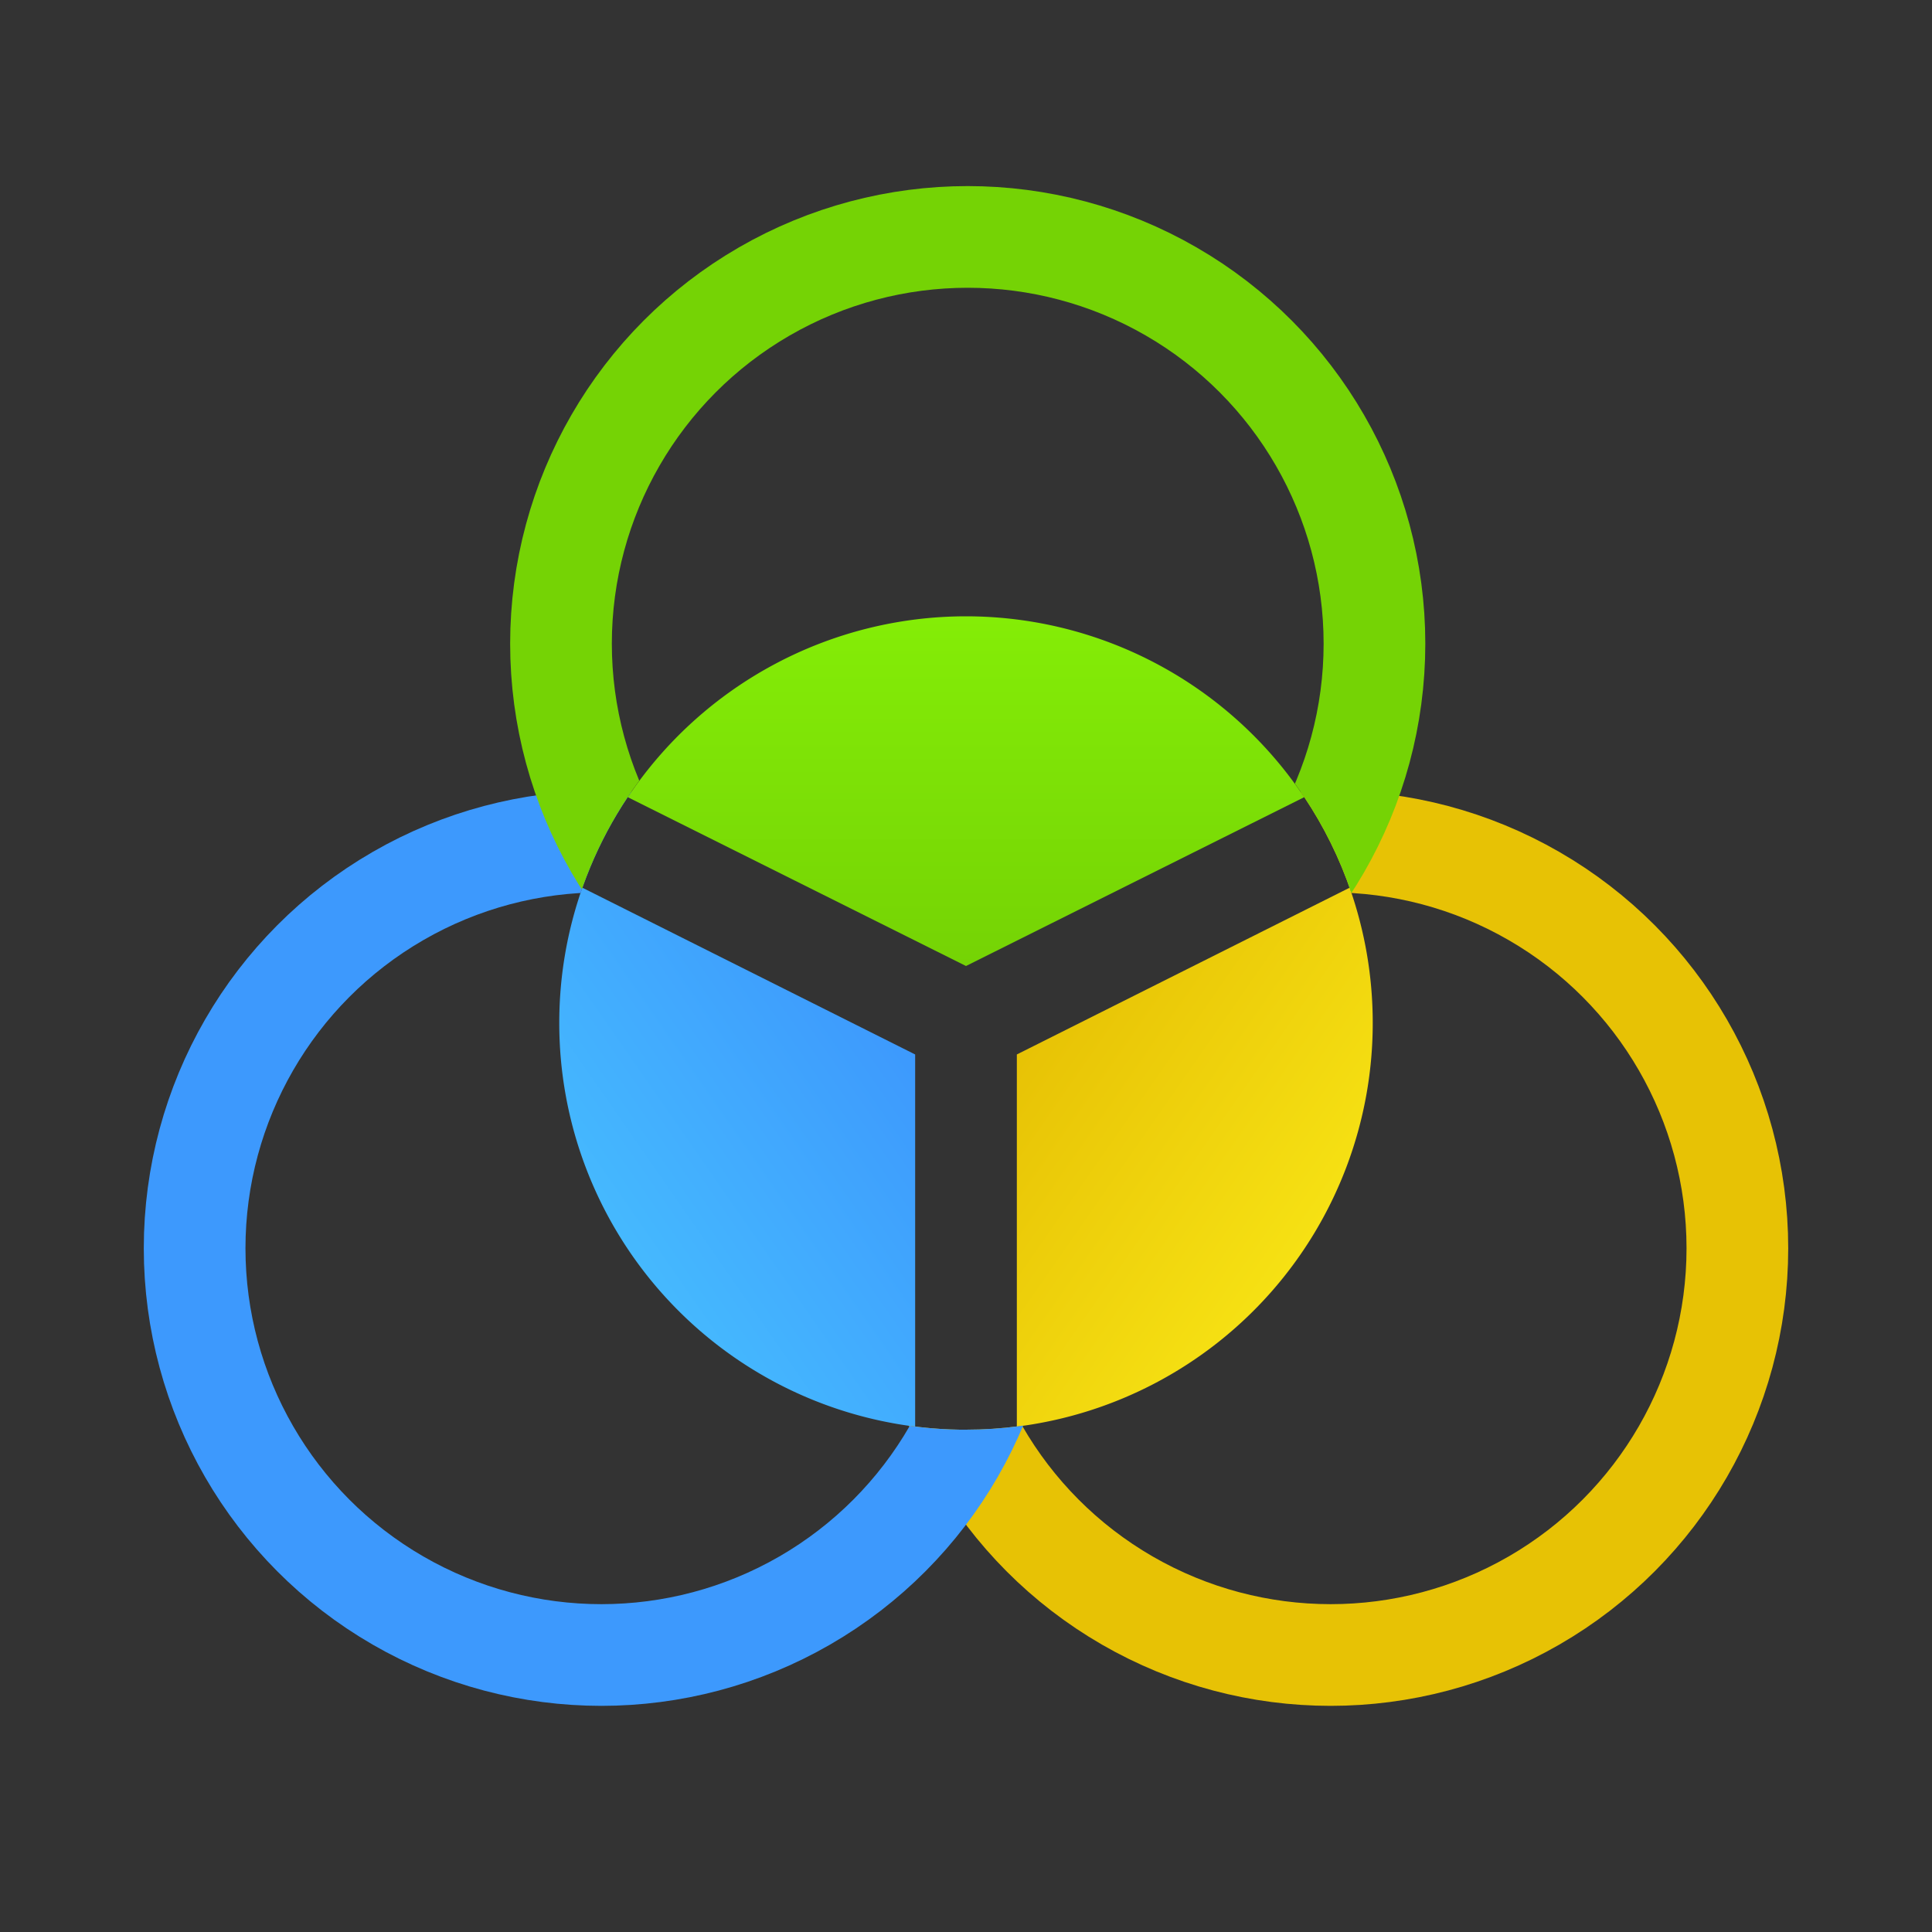 <svg viewBox="2.5 2.5 19 19" xmlns="http://www.w3.org/2000/svg">
  <rect x="2.5" y="2.5" width="19" height="19" fill="#333333" stroke="none"/>
  <defs>
    <linearGradient id="linearGradient2166" x1="12" x2="12" y1="12" y2="17" gradientTransform="matrix(1,0,0,-1,0,24)" gradientUnits="userSpaceOnUse">
      <stop stop-color="#75d305" offset="0"/>
      <stop stop-color="#8bf907" offset="1"/>
    </linearGradient>
    <linearGradient id="linearGradient2158" x1="12.5" x2="17" y1="11.13" y2="8" gradientTransform="matrix(1,0,0,-1,0,24)" gradientUnits="userSpaceOnUse">
      <stop stop-color="#e7c205" offset="0"/>
      <stop stop-color="#fff41c" offset="1"/>
    </linearGradient>
    <linearGradient id="linearGradient2174" x1="11.5" x2="7" y1="11.13" y2="8" gradientTransform="matrix(1,0,0,-1,0,24)" gradientUnits="userSpaceOnUse">
      <stop stop-color="#3d99fd" offset="0"/>
      <stop stop-color="#4accff" offset="1"/>
    </linearGradient>
    <clipPath id="clip">
      <path d="m1 2v20h22v-20zm10.939 5a4 4 0 0 1 0.061 0 4 4 0 0 1 4 4 4 4 0 0 1-4 4 4 4 0 0 1-4-4 4 4 0 0 1 3.939-4z"/>
    </clipPath>
  </defs>
  <path fill="url(#linearGradient2166)" d="m12 12-3.326-1.66a4 4 0 0 1 3.326-1.779 4 4 0 0 1 3.326 1.779z"/>
  <path fill="url(#linearGradient2158)" d="m12.5 16.53v-3.66l3.273-1.64a4 4 0 0 1 0.227 1.33 4 4 0 0 1-3.5 3.97z"/>
  <path fill="url(#linearGradient2174)" d="m11.5 16.53a4 4 0 0 1-3.5-3.97 4 4 0 0 1 0.227-1.33l3.273 1.64z"/>
  <g fill="none" transform="matrix(1,0,0,-1,0,23.56)" clip-path="url(#clip)">
    <circle r="4" stroke="#e7c205" cx="15.586" cy="8.784"/>
    <circle r="4" stroke="#3d99fd" transform="scale(-1,1)" cx="-8.414" cy="8.784"/>
    <circle r="4" stroke="#75d305" cx="12.017" cy="14.73"/>
  </g>
</svg>
